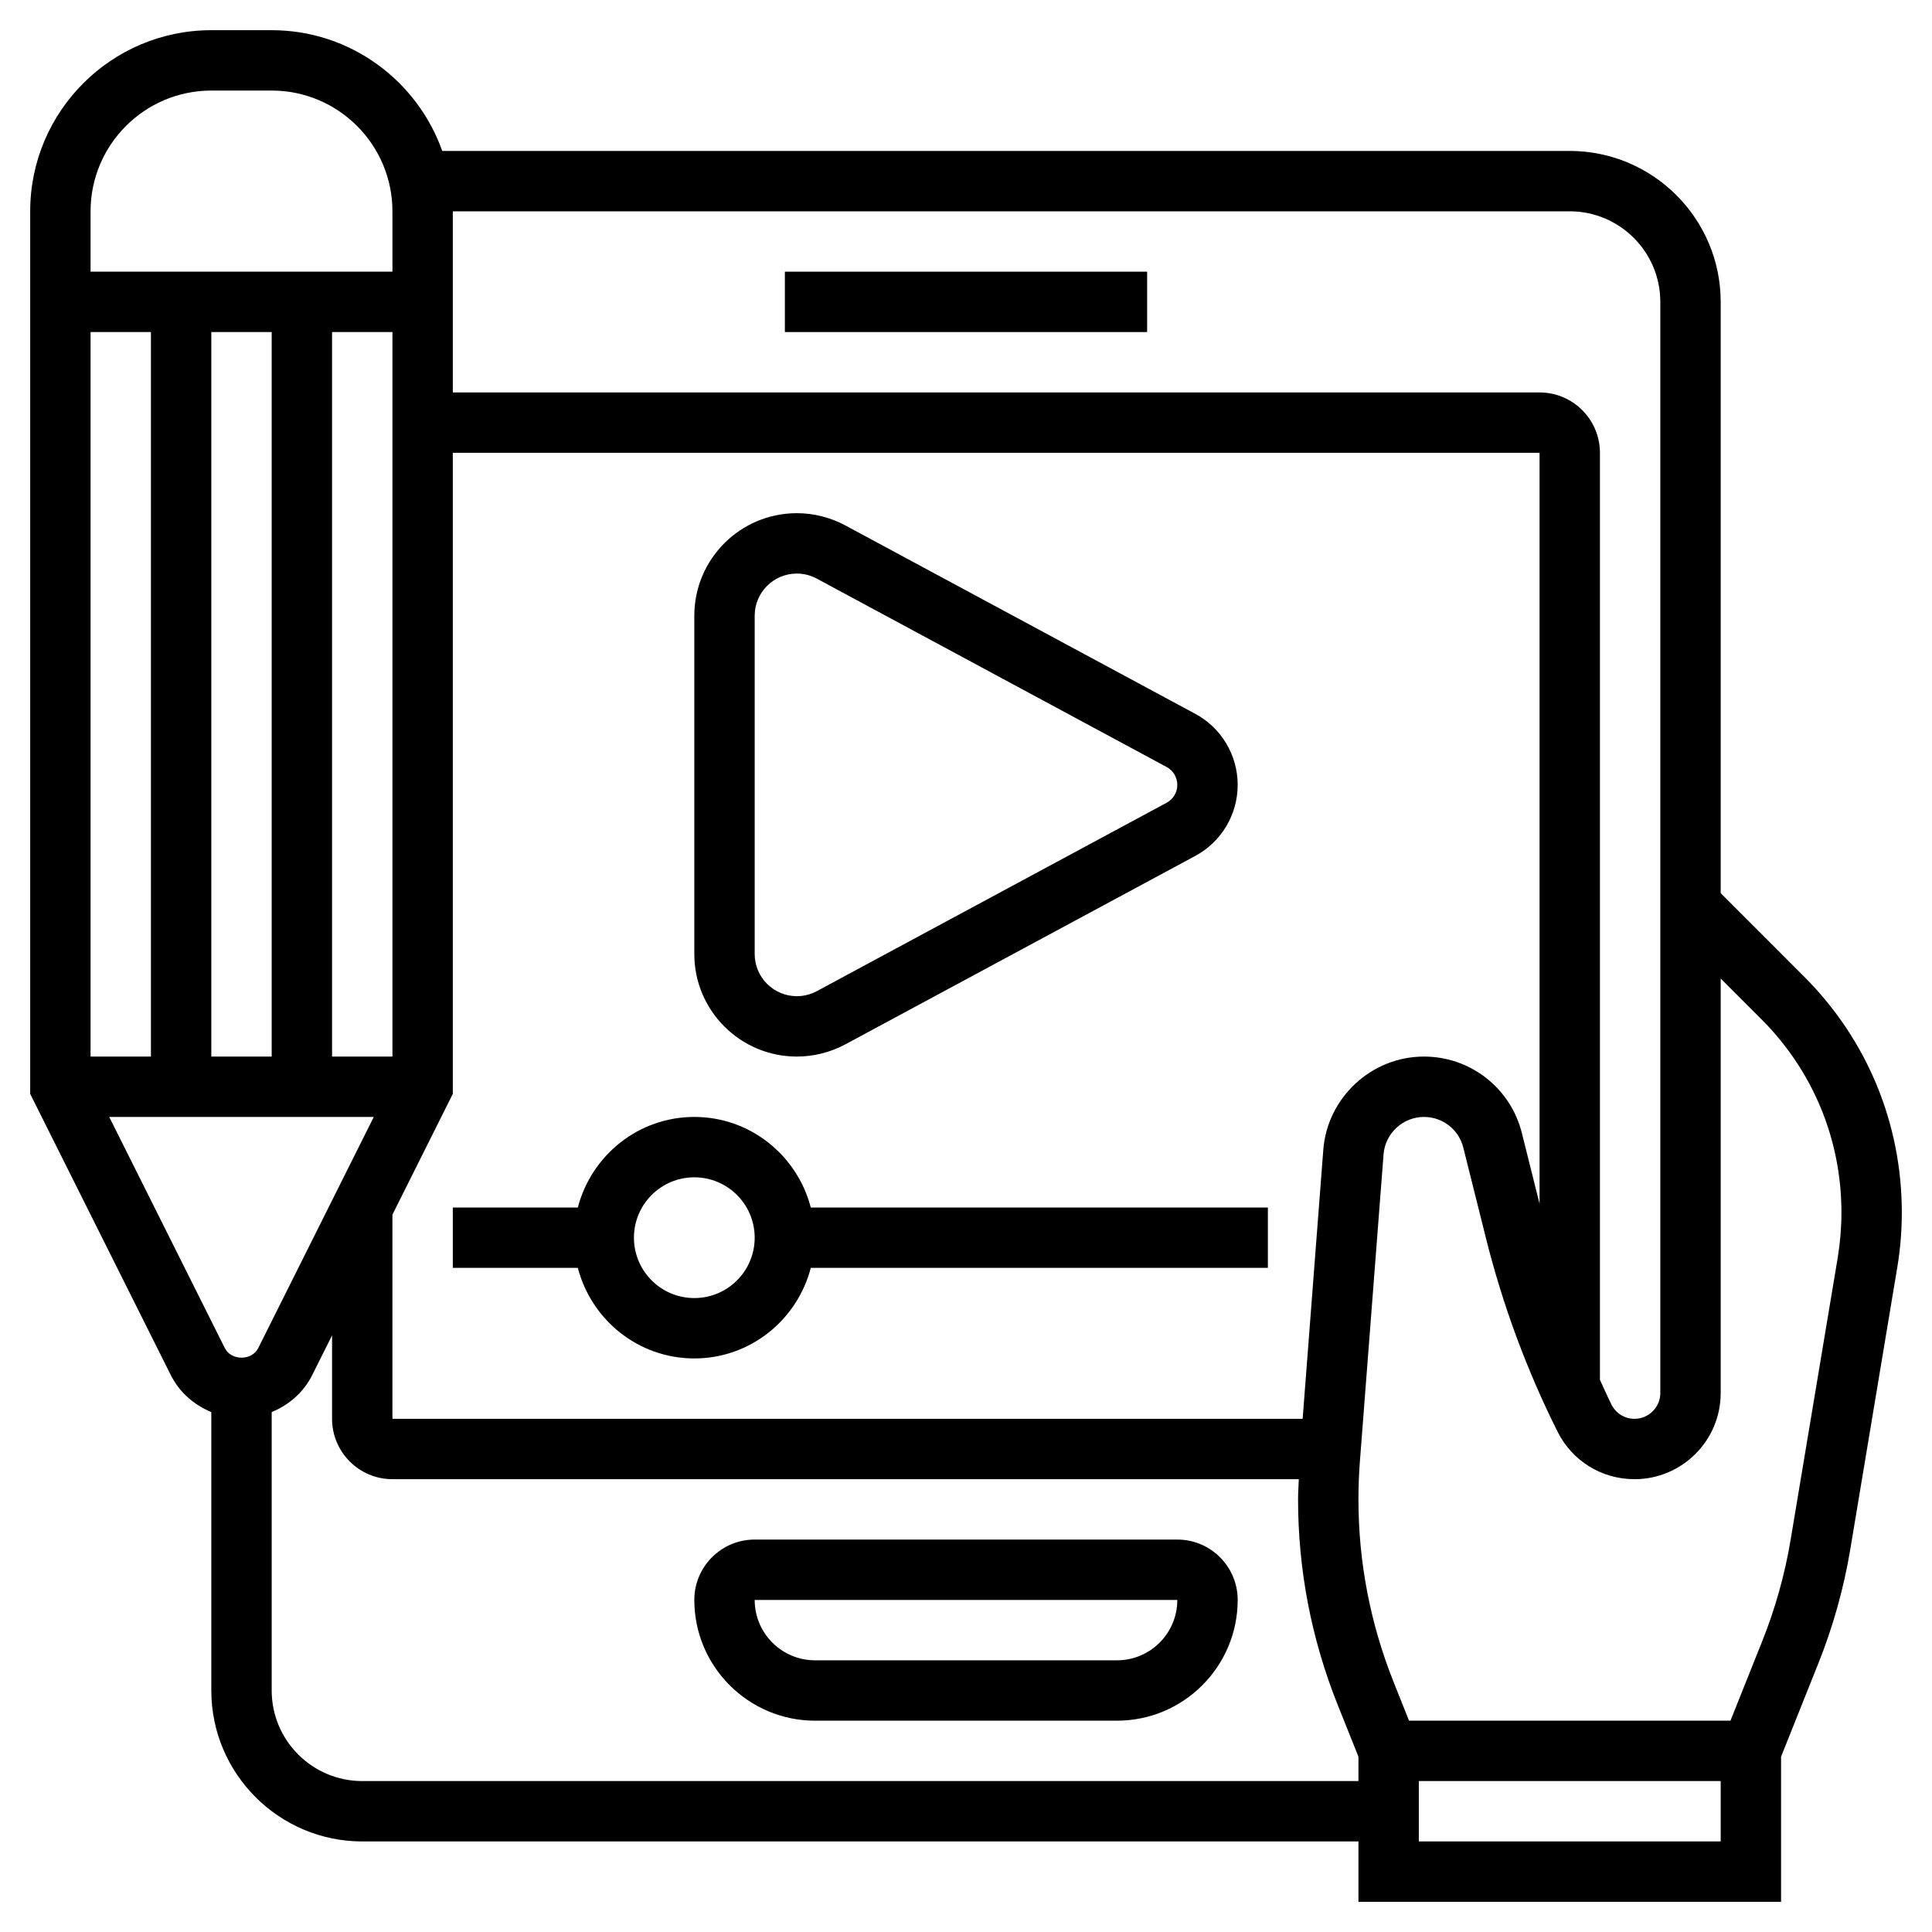 <svg width="32" height="32" viewBox="0 0 32 32" fill="none" xmlns="http://www.w3.org/2000/svg">
<path d="M29.88 16.174L28.5 14.793V5C28.5 3.622 27.378 2.5 26 2.5H7.325C6.912 1.337 5.803 0.5 4.5 0.5H3.5C1.845 0.5 0.5 1.845 0.5 3.5V18.118L2.829 22.776C2.973 23.064 3.216 23.27 3.5 23.389V28C3.5 29.378 4.622 30.5 6 30.5H22.5V31.5H29.5V29.096L30.116 27.555C30.36 26.945 30.539 26.308 30.647 25.659L31.425 20.992C31.475 20.692 31.5 20.387 31.5 20.084C31.5 18.607 30.925 17.218 29.88 16.174V16.174ZM26 3.5C26.827 3.5 27.5 4.173 27.5 5V23.073C27.5 23.308 27.308 23.5 27.073 23.5C26.91 23.5 26.764 23.41 26.691 23.264C26.623 23.129 26.564 22.991 26.5 22.854V7.5C26.5 6.949 26.052 6.5 25.5 6.5H7.5V3.5H26ZM21.918 19.044L21.576 23.5H6.5V20.118L7.5 18.118V7.5H25.5V19.939L25.207 18.767C25.021 18.021 24.354 17.5 23.585 17.5C22.717 17.5 21.985 18.178 21.918 19.044V19.044ZM1.5 17.5V5.5H2.5V17.5H1.5ZM3.5 5.5H4.5V17.5H3.5V5.5ZM5.5 5.5H6.5V17.5H5.5V5.5ZM3.5 1.5H4.5C5.603 1.5 6.5 2.397 6.5 3.5V4.5H1.5V3.5C1.5 2.397 2.397 1.5 3.5 1.5ZM1.809 18.5H6.191L4.277 22.329C4.171 22.54 3.829 22.54 3.724 22.329L1.809 18.5ZM6 29.5C5.173 29.5 4.5 28.827 4.5 28V23.389C4.785 23.27 5.027 23.064 5.171 22.776L5.5 22.118V23.5C5.5 24.052 5.949 24.5 6.5 24.5H21.512C21.509 24.611 21.5 24.721 21.5 24.832C21.5 26.003 21.721 27.148 22.155 28.234L22.5 29.096V29.5H6ZM28.5 30.5H23.5V29.5H28.5V30.5ZM30.439 20.828L29.66 25.494C29.564 26.073 29.405 26.64 29.188 27.183L28.662 28.5H23.338L23.084 27.863C22.697 26.895 22.5 25.875 22.5 24.832C22.5 24.623 22.508 24.415 22.524 24.207L22.916 19.12C22.942 18.773 23.236 18.5 23.585 18.5C23.895 18.5 24.163 18.709 24.237 19.009L24.612 20.508C24.889 21.614 25.287 22.692 25.797 23.711C26.04 24.198 26.529 24.5 27.073 24.5C27.86 24.5 28.5 23.86 28.5 23.073V16.207L29.173 16.88C30.029 17.736 30.5 18.873 30.5 20.084C30.5 20.332 30.479 20.582 30.439 20.828V20.828Z" fill="black"/>
<path d="M19.5 25.5H12.5C11.948 25.5 11.5 25.948 11.5 26.5C11.5 27.603 12.397 28.5 13.5 28.5H18.5C19.603 28.5 20.5 27.603 20.5 26.5C20.5 25.948 20.052 25.5 19.5 25.5ZM18.5 27.5H13.5C12.948 27.5 12.5 27.052 12.5 26.5H19.5C19.5 27.052 19.052 27.5 18.5 27.5Z" fill="black"/>
<path d="M13 4.5H19V5.5H13V4.5Z" fill="black"/>
<path d="M13.198 17.5C13.477 17.5 13.755 17.43 14.003 17.297L19.797 14.177C20.23 13.944 20.5 13.492 20.5 13C20.5 12.508 20.23 12.056 19.797 11.823L14.002 8.703C13.755 8.57 13.477 8.5 13.198 8.5C12.261 8.5 11.5 9.261 11.5 10.198V15.803C11.5 16.738 12.261 17.5 13.198 17.5ZM12.5 10.198C12.5 9.813 12.813 9.5 13.198 9.5C13.313 9.5 13.428 9.529 13.529 9.584L19.323 12.704C19.432 12.762 19.5 12.876 19.5 13C19.5 13.124 19.432 13.238 19.323 13.296L13.53 16.416C13.428 16.471 13.313 16.5 13.198 16.5C12.813 16.5 12.5 16.187 12.5 15.802V10.198Z" fill="black"/>
<path d="M11.5 18.5C10.571 18.5 9.794 19.14 9.571 20H7.5V21H9.571C9.794 21.86 10.571 22.5 11.5 22.5C12.429 22.5 13.206 21.86 13.429 21H21V20H13.429C13.206 19.14 12.429 18.5 11.5 18.5ZM11.5 21.5C10.948 21.5 10.5 21.052 10.5 20.5C10.5 19.948 10.948 19.5 11.5 19.5C12.052 19.5 12.5 19.948 12.5 20.5C12.5 21.052 12.052 21.5 11.5 21.5Z" fill="black"/>
</svg>
